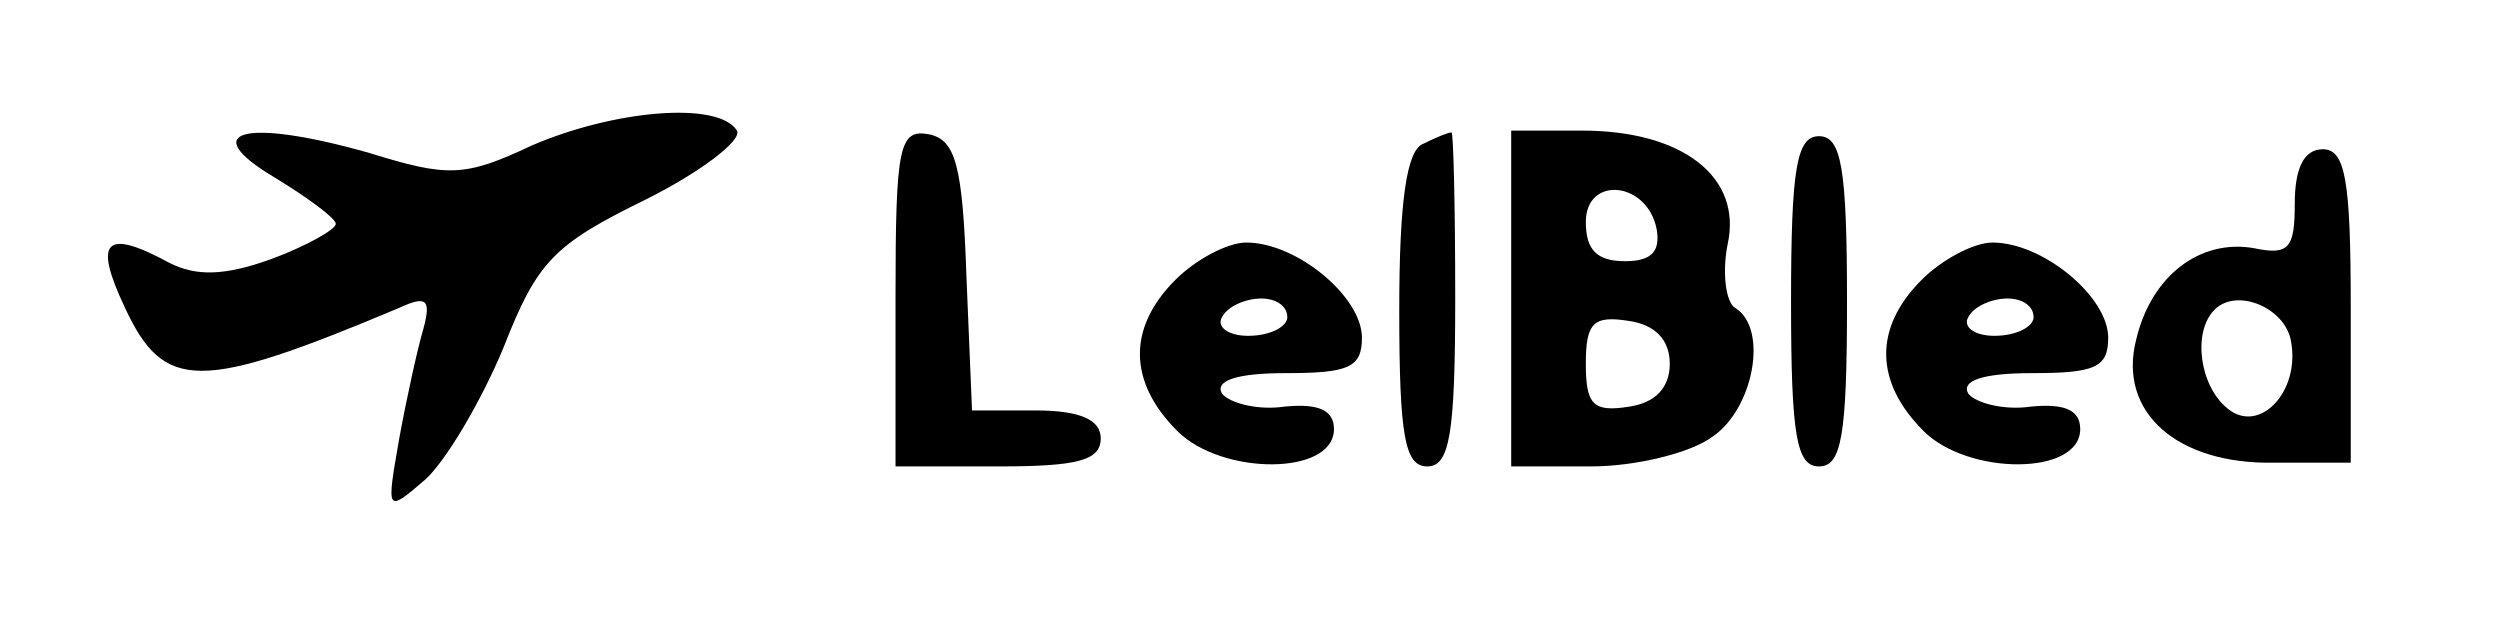 <?xml version="1.0" standalone="no"?>
<!DOCTYPE svg PUBLIC "-//W3C//DTD SVG 20010904//EN"
 "http://www.w3.org/TR/2001/REC-SVG-20010904/DTD/svg10.dtd">
<svg version="1.0" xmlns="http://www.w3.org/2000/svg"
 width="134pt" height="34pt" viewBox="0 0 134 34"
 preserveAspectRatio="xMidYMid meet">

<g transform="translate(0,34) scale(0.1,-0.1)"
fill="#000000" stroke="none">
<path d="M285 262 c-36 -17 -45 -17 -87 -4 -67 19 -93 12 -51 -13 18 -11 33
-22 33 -25 0 -3 -16 -12 -35 -19 -25 -9 -40 -9 -54 -2 -35 19 -41 12 -24 -24
21 -45 40 -45 147 0 15 7 17 4 13 -11 -3 -10 -9 -37 -13 -59 -7 -40 -7 -40 14
-22 11 10 30 42 42 71 18 46 27 55 76 79 30 15 52 32 49 37 -10 16 -66 11
-110 -8z"/>
<path d="M480 181 l0 -91 55 0 c42 0 55 3 55 15 0 10 -11 15 -35 15 l-34 0 -3
72 c-2 60 -6 73 -20 76 -16 3 -18 -6 -18 -87z"/>
<path d="M763 263 c-9 -3 -13 -31 -13 -89 0 -68 3 -84 15 -84 12 0 15 17 15
90 0 50 -1 90 -2 89 -2 0 -9 -3 -15 -6z"/>
<path d="M810 180 l0 -90 43 0 c23 0 53 7 65 16 22 15 30 58 12 69 -5 3 -7 19
-4 34 8 36 -24 61 -78 61 l-38 0 0 -90z m78 37 c2 -12 -3 -17 -17 -17 -15 0
-21 6 -21 21 0 25 33 22 38 -4z m7 -72 c0 -13 -8 -21 -22 -23 -19 -3 -23 1
-23 23 0 22 4 26 23 23 14 -2 22 -10 22 -23z"/>
<path d="M960 178 c0 -72 3 -88 15 -88 12 0 15 16 15 88 0 72 -3 89 -15 89
-12 0 -15 -17 -15 -89z"/>
<path d="M1230 231 c0 -24 -3 -28 -22 -24 -29 5 -55 -15 -63 -49 -10 -39 22
-67 74 -66 l41 0 0 84 c0 68 -3 84 -15 84 -10 0 -15 -10 -15 -29z m-2 -74 c5
-27 -17 -50 -34 -36 -15 12 -19 41 -7 53 12 12 38 1 41 -17z"/>
<path d="M630 190 c-26 -26 -25 -55 1 -81 24 -24 84 -24 84 1 0 10 -8 14 -27
12 -14 -2 -29 2 -33 7 -4 7 8 11 34 11 34 0 41 3 41 19 0 22 -35 51 -62 51
-10 0 -27 -9 -38 -20z m60 -20 c0 -5 -9 -10 -21 -10 -11 0 -17 5 -14 10 3 6
13 10 21 10 8 0 14 -4 14 -10z"/>
<path d="M1030 190 c-26 -26 -25 -55 1 -81 24 -24 84 -24 84 1 0 10 -8 14 -27
12 -14 -2 -29 2 -33 7 -4 7 8 11 34 11 34 0 41 3 41 19 0 22 -35 51 -62 51
-10 0 -27 -9 -38 -20z m60 -20 c0 -5 -9 -10 -21 -10 -11 0 -17 5 -14 10 3 6
13 10 21 10 8 0 14 -4 14 -10z"/>
</g>
</svg>
